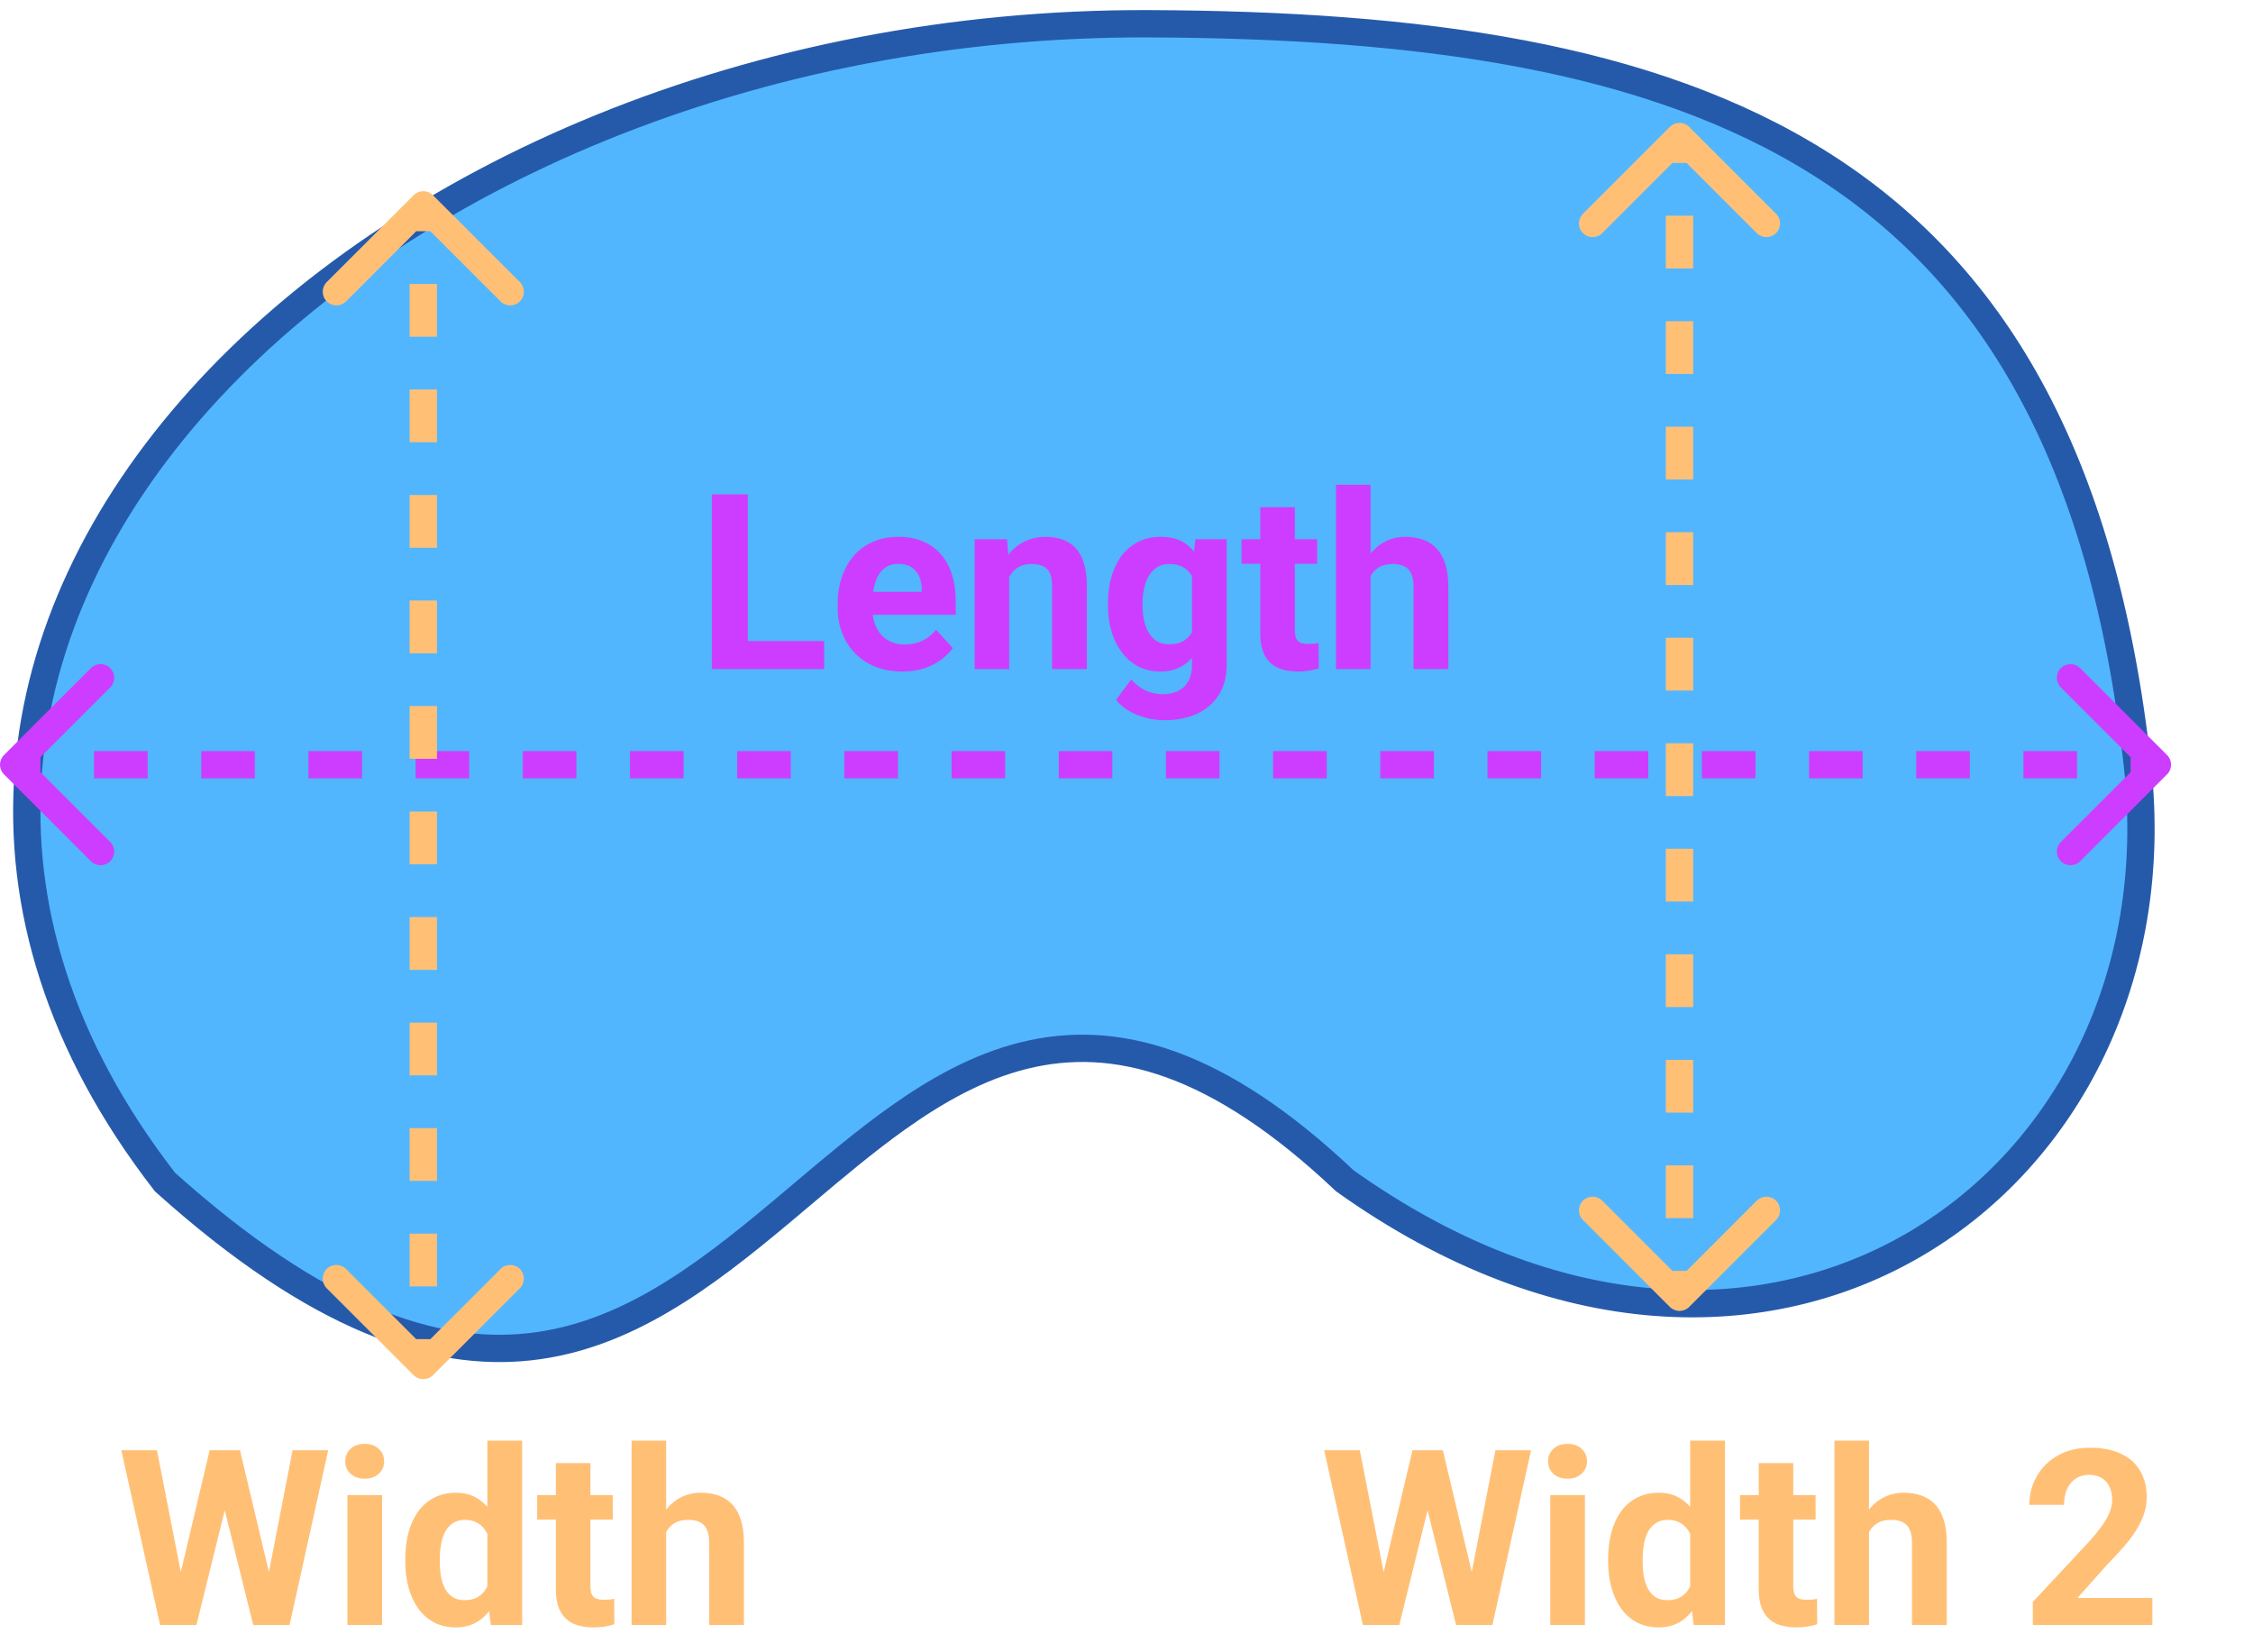 ﻿<svg width="165" height="121" viewBox="0 0 165 121" fill="none" xmlns="http://www.w3.org/2000/svg">
	<path d="M156.544 56.121C158.214 71.375 151.422 84.481 140.417 91.017C129.453 97.527 114.128 97.616 98.487 86.47C89.16 77.649 81.674 75.633 74.954 77.308C71.644 78.132 68.609 79.834 65.717 81.891C63.363 83.566 61.058 85.511 58.764 87.448C58.248 87.884 57.732 88.319 57.216 88.751C51.535 93.507 45.81 97.857 38.78 98.627C31.825 99.389 23.322 96.658 12.081 86.56C4.289 76.512 1.321 66.235 2.074 56.485C2.831 46.698 7.345 37.344 14.679 29.206C29.361 12.915 55.25 1.621 84.187 1.74C103.964 1.822 120.793 4.103 133.294 11.971C145.72 19.793 154.04 33.251 156.544 56.121Z" fill="#52B6FF" stroke="#255AAB" stroke-width="2"/>
	<path d="M0.646 55.646C0.451 55.842 0.451 56.158 0.646 56.354L3.828 59.535C4.024 59.731 4.34 59.731 4.536 59.535C4.731 59.34 4.731 59.024 4.536 58.828L1.707 56L4.536 53.172C4.731 52.976 4.731 52.66 4.536 52.465C4.34 52.269 4.024 52.269 3.828 52.465L0.646 55.646ZM158.354 56.354C158.549 56.158 158.549 55.842 158.354 55.646L155.172 52.465C154.976 52.269 154.66 52.269 154.464 52.465C154.269 52.66 154.269 52.976 154.464 53.172L157.293 56L154.464 58.828C154.269 59.024 154.269 59.34 154.464 59.535C154.66 59.731 154.976 59.731 155.172 59.535L158.354 56.354ZM1 56.5H2.962V55.5H1L1 56.5ZM6.888 56.5H10.812V55.5H6.888V56.5ZM14.738 56.5L18.663 56.5V55.5L14.738 55.5V56.5ZM22.587 56.5H26.512V55.5H22.587V56.5ZM30.438 56.5H34.362V55.5H30.438V56.5ZM38.288 56.5H42.212V55.5H38.288V56.5ZM46.138 56.5H50.062V55.5H46.138V56.5ZM53.987 56.5H57.913V55.5H53.987V56.5ZM61.837 56.5H65.763V55.5H61.837V56.5ZM69.688 56.5H73.612V55.5H69.688V56.5ZM77.537 56.5H81.463V55.5H77.537V56.5ZM85.388 56.5H89.312V55.5H85.388V56.5ZM93.237 56.5H97.162V55.5H93.237V56.5ZM101.088 56.5L105.013 56.5V55.5L101.088 55.5V56.5ZM108.938 56.5H112.863V55.5H108.938V56.5ZM116.788 56.5H120.713V55.5H116.788V56.5ZM124.638 56.5H128.563V55.5H124.638V56.5ZM132.488 56.5H136.413V55.5H132.488V56.5ZM140.338 56.5H144.263V55.5H140.338V56.5ZM148.188 56.5H152.113V55.5H148.188V56.5ZM156.038 56.5H158V55.5H156.038V56.5ZM0.293 55.293C-0.098 55.683 -0.098 56.317 0.293 56.707L6.657 63.071C7.047 63.462 7.681 63.462 8.071 63.071C8.462 62.681 8.462 62.047 8.071 61.657L2.414 56L8.071 50.343C8.462 49.953 8.462 49.319 8.071 48.929C7.681 48.538 7.047 48.538 6.657 48.929L0.293 55.293ZM158.707 56.707C159.098 56.317 159.098 55.683 158.707 55.293L152.343 48.929C151.953 48.538 151.319 48.538 150.929 48.929C150.538 49.319 150.538 49.953 150.929 50.343L156.586 56L150.929 61.657C150.538 62.047 150.538 62.681 150.929 63.071C151.319 63.462 151.953 63.462 152.343 63.071L158.707 56.707ZM1 57H2.962V55H1L1 57ZM6.888 57H10.812V55H6.888V57ZM14.738 57L18.663 57V55L14.738 55V57ZM22.587 57H26.512V55H22.587V57ZM30.438 57H34.362V55H30.438V57ZM38.288 57H42.212V55H38.288V57ZM46.138 57H50.062V55H46.138V57ZM53.987 57H57.913V55H53.987V57ZM61.837 57H65.763V55H61.837V57ZM69.688 57H73.612V55H69.688V57ZM77.537 57H81.463V55H77.537V57ZM85.388 57H89.312V55H85.388V57ZM93.237 57H97.162V55H93.237V57ZM101.088 57L105.013 57V55L101.088 55V57ZM108.938 57H112.863V55H108.938V57ZM116.788 57H120.713V55H116.788V57ZM124.638 57H128.563V55H124.638V57ZM132.488 57H136.413V55H132.488V57ZM140.338 57H144.263V55H140.338V57ZM148.188 57H152.113V55H148.188V57ZM156.038 57H158V55H156.038V57Z" fill="#CD3DFF"/>
	<path d="M31.354 14.646C31.158 14.451 30.842 14.451 30.646 14.646L27.465 17.828C27.269 18.024 27.269 18.34 27.465 18.535C27.66 18.731 27.976 18.731 28.172 18.535L31 15.707L33.828 18.535C34.024 18.731 34.34 18.731 34.535 18.535C34.731 18.34 34.731 18.024 34.535 17.828L31.354 14.646ZM30.646 100.354C30.842 100.549 31.158 100.549 31.354 100.354L34.535 97.172C34.731 96.976 34.731 96.66 34.535 96.465C34.34 96.269 34.024 96.269 33.828 96.465L31 99.293L28.172 96.465C27.976 96.269 27.66 96.269 27.465 96.465C27.269 96.66 27.269 96.976 27.465 97.172L30.646 100.354ZM30.5 15L30.5 16.932L31.5 16.932L31.5 15L30.5 15ZM30.5 20.796L30.5 24.659L31.5 24.659L31.5 20.796L30.5 20.796ZM30.5 28.523L30.5 32.386L31.5 32.386L31.5 28.523L30.5 28.523ZM30.5 36.25L30.5 40.114L31.5 40.114L31.5 36.25L30.5 36.25ZM30.5 43.977L30.5 47.841L31.5 47.841L31.5 43.977L30.5 43.977ZM30.5 51.705L30.5 55.568L31.5 55.568L31.5 51.705L30.5 51.705ZM30.5 59.432L30.5 63.295L31.5 63.295L31.5 59.432L30.5 59.432ZM30.5 67.159L30.5 71.023L31.5 71.023L31.5 67.159L30.5 67.159ZM30.5 74.886L30.5 78.75L31.5 78.75L31.5 74.886L30.5 74.886ZM30.5 82.614L30.5 86.477L31.5 86.477L31.5 82.614L30.5 82.614ZM30.5 90.341L30.5 94.205L31.5 94.205L31.5 90.341L30.5 90.341ZM30.5 98.068L30.5 100L31.5 100L31.5 98.068L30.5 98.068ZM31.707 14.293C31.317 13.902 30.683 13.902 30.293 14.293L23.929 20.657C23.538 21.047 23.538 21.68 23.929 22.071C24.32 22.462 24.953 22.462 25.343 22.071L31 16.414L36.657 22.071C37.047 22.462 37.681 22.462 38.071 22.071C38.462 21.68 38.462 21.047 38.071 20.657L31.707 14.293ZM30.293 100.707C30.683 101.098 31.317 101.098 31.707 100.707L38.071 94.343C38.462 93.953 38.462 93.32 38.071 92.929C37.681 92.538 37.047 92.538 36.657 92.929L31 98.586L25.343 92.929C24.953 92.538 24.32 92.538 23.929 92.929C23.538 93.32 23.538 93.953 23.929 94.343L30.293 100.707ZM30 15L30 16.932L32 16.932L32 15L30 15ZM30 20.796L30 24.659L32 24.659L32 20.796L30 20.796ZM30 28.523L30 32.386L32 32.386L32 28.523L30 28.523ZM30 36.25L30 40.114L32 40.114L32 36.25L30 36.25ZM30 43.977L30 47.841L32 47.841L32 43.977L30 43.977ZM30 51.705L30 55.568L32 55.568L32 51.705L30 51.705ZM30 59.432L30 63.295L32 63.295L32 59.432L30 59.432ZM30 67.159L30 71.023L32 71.023L32 67.159L30 67.159ZM30 74.886L30 78.75L32 78.75L32 74.886L30 74.886ZM30 82.614L30 86.477L32 86.477L32 82.614L30 82.614ZM30 90.341L30 94.205L32 94.205L32 90.341L30 90.341ZM30 98.068L30 100L32 100L32 98.068L30 98.068Z" fill="#FFC076"/>
	<path d="M123.354 9.646C123.158 9.451 122.842 9.451 122.646 9.646L119.464 12.828C119.269 13.024 119.269 13.34 119.464 13.536C119.66 13.731 119.976 13.731 120.172 13.536L123 10.707L125.828 13.536C126.024 13.731 126.34 13.731 126.536 13.536C126.731 13.34 126.731 13.024 126.536 12.828L123.354 9.646ZM122.646 95.354C122.842 95.549 123.158 95.549 123.354 95.354L126.536 92.172C126.731 91.976 126.731 91.66 126.536 91.465C126.34 91.269 126.024 91.269 125.828 91.465L123 94.293L120.172 91.465C119.976 91.269 119.66 91.269 119.464 91.465C119.269 91.66 119.269 91.976 119.464 92.172L122.646 95.354ZM122.5 10L122.5 11.932L123.5 11.932L123.5 10L122.5 10ZM122.5 15.796L122.5 19.659L123.5 19.659L123.5 15.796L122.5 15.796ZM122.5 23.523L122.5 27.386L123.5 27.386L123.5 23.523L122.5 23.523ZM122.5 31.25L122.5 35.114L123.5 35.114L123.5 31.25L122.5 31.25ZM122.5 38.977L122.5 42.841L123.5 42.841L123.5 38.977L122.5 38.977ZM122.5 46.705L122.5 50.568L123.5 50.568L123.5 46.705L122.5 46.705ZM122.5 54.432L122.5 58.295L123.5 58.295L123.5 54.432L122.5 54.432ZM122.5 62.159L122.5 66.023L123.5 66.023L123.5 62.159L122.5 62.159ZM122.5 69.886L122.5 73.75L123.5 73.75L123.5 69.886L122.5 69.886ZM122.5 77.614L122.5 81.477L123.5 81.477L123.5 77.614L122.5 77.614ZM122.5 85.341L122.5 89.205L123.5 89.205L123.5 85.341L122.5 85.341ZM122.5 93.068L122.5 95L123.5 95L123.5 93.068L122.5 93.068ZM123.707 9.293C123.317 8.902 122.683 8.902 122.293 9.293L115.929 15.657C115.538 16.047 115.538 16.68 115.929 17.071C116.319 17.462 116.953 17.462 117.343 17.071L123 11.414L128.657 17.071C129.047 17.462 129.681 17.462 130.071 17.071C130.462 16.68 130.462 16.047 130.071 15.657L123.707 9.293ZM122.293 95.707C122.683 96.098 123.317 96.098 123.707 95.707L130.071 89.343C130.462 88.953 130.462 88.32 130.071 87.929C129.681 87.538 129.047 87.538 128.657 87.929L123 93.586L117.343 87.929C116.953 87.538 116.319 87.538 115.929 87.929C115.538 88.32 115.538 88.953 115.929 89.343L122.293 95.707ZM122 10L122 11.932L124 11.932L124 10L122 10ZM122 15.796L122 19.659L124 19.659L124 15.796L122 15.796ZM122 23.523L122 27.386L124 27.386L124 23.523L122 23.523ZM122 31.25L122 35.114L124 35.114L124 31.25L122 31.25ZM122 38.977L122 42.841L124 42.841L124 38.977L122 38.977ZM122 46.705L122 50.568L124 50.568L124 46.705L122 46.705ZM122 54.432L122 58.295L124 58.295L124 54.432L122 54.432ZM122 62.159L122 66.023L124 66.023L124 62.159L122 62.159ZM122 69.886L122 73.75L124 73.75L124 69.886L122 69.886ZM122 77.614L122 81.477L124 81.477L124 77.614L122 77.614ZM122 85.341L122 89.205L124 89.205L124 85.341L122 85.341ZM122 93.068L122 95L124 95L124 93.068L122 93.068Z" fill="#FFC076"/>
	<path d="M60.358 46.943V49H53.916V46.943H60.358ZM54.769 36.203V49H52.132V36.203H54.769ZM66.089 49.176C65.351 49.176 64.689 49.059 64.103 48.824C63.517 48.584 63.019 48.253 62.608 47.831C62.204 47.409 61.894 46.92 61.677 46.363C61.46 45.801 61.352 45.203 61.352 44.57V44.219C61.352 43.498 61.454 42.839 61.659 42.241C61.864 41.644 62.157 41.125 62.538 40.685C62.925 40.246 63.394 39.909 63.944 39.675C64.495 39.435 65.116 39.315 65.808 39.315C66.481 39.315 67.079 39.426 67.601 39.648C68.122 39.871 68.559 40.188 68.91 40.598C69.268 41.008 69.537 41.5 69.719 42.074C69.9 42.643 69.991 43.275 69.991 43.973V45.027H62.433V43.34H67.504V43.147C67.504 42.795 67.439 42.481 67.311 42.206C67.188 41.925 67 41.702 66.748 41.538C66.496 41.374 66.174 41.292 65.781 41.292C65.447 41.292 65.16 41.365 64.92 41.512C64.68 41.658 64.483 41.863 64.331 42.127C64.185 42.391 64.073 42.701 63.997 43.059C63.927 43.41 63.892 43.797 63.892 44.219V44.57C63.892 44.951 63.944 45.303 64.05 45.625C64.161 45.947 64.316 46.226 64.516 46.46C64.721 46.694 64.967 46.876 65.254 47.005C65.547 47.134 65.878 47.198 66.247 47.198C66.704 47.198 67.129 47.11 67.522 46.935C67.92 46.753 68.263 46.48 68.55 46.117L69.78 47.453C69.581 47.74 69.309 48.016 68.963 48.279C68.623 48.543 68.213 48.76 67.732 48.93C67.252 49.094 66.704 49.176 66.089 49.176ZM73.911 41.52V49H71.38V39.49H73.753L73.911 41.52ZM73.542 43.911H72.856C72.856 43.208 72.947 42.575 73.129 42.013C73.311 41.444 73.565 40.961 73.894 40.562C74.222 40.158 74.611 39.851 75.062 39.64C75.519 39.423 76.029 39.315 76.592 39.315C77.037 39.315 77.444 39.379 77.814 39.508C78.183 39.637 78.499 39.842 78.763 40.123C79.032 40.404 79.237 40.776 79.378 41.239C79.524 41.702 79.598 42.268 79.598 42.935V49H77.049V42.927C77.049 42.505 76.99 42.177 76.873 41.942C76.756 41.708 76.583 41.544 76.355 41.45C76.132 41.351 75.856 41.301 75.528 41.301C75.189 41.301 74.893 41.368 74.641 41.503C74.394 41.638 74.189 41.825 74.025 42.065C73.867 42.3 73.747 42.575 73.665 42.892C73.583 43.208 73.542 43.548 73.542 43.911ZM87.543 39.49H89.837V48.684C89.837 49.551 89.644 50.286 89.257 50.89C88.876 51.499 88.343 51.959 87.657 52.27C86.972 52.586 86.175 52.744 85.267 52.744C84.868 52.744 84.446 52.691 84.001 52.586C83.561 52.48 83.14 52.316 82.735 52.094C82.337 51.871 82.003 51.59 81.733 51.25L82.85 49.756C83.143 50.096 83.482 50.359 83.869 50.547C84.256 50.74 84.684 50.837 85.152 50.837C85.609 50.837 85.996 50.752 86.312 50.582C86.629 50.418 86.872 50.175 87.042 49.852C87.212 49.536 87.297 49.152 87.297 48.701V41.688L87.543 39.49ZM81.144 44.359V44.175C81.144 43.448 81.232 42.789 81.408 42.197C81.59 41.6 81.845 41.087 82.173 40.659C82.507 40.231 82.911 39.9 83.386 39.666C83.86 39.432 84.397 39.315 84.994 39.315C85.627 39.315 86.157 39.432 86.585 39.666C87.013 39.9 87.364 40.234 87.64 40.668C87.915 41.096 88.129 41.602 88.281 42.188C88.439 42.769 88.562 43.404 88.65 44.096V44.5C88.562 45.162 88.431 45.777 88.255 46.346C88.079 46.914 87.848 47.412 87.561 47.84C87.273 48.262 86.916 48.59 86.488 48.824C86.066 49.059 85.562 49.176 84.977 49.176C84.391 49.176 83.86 49.056 83.386 48.815C82.917 48.575 82.516 48.238 82.182 47.805C81.848 47.371 81.59 46.861 81.408 46.275C81.232 45.69 81.144 45.051 81.144 44.359ZM83.676 44.175V44.359C83.676 44.752 83.714 45.118 83.79 45.458C83.866 45.798 83.983 46.1 84.142 46.363C84.306 46.621 84.508 46.823 84.748 46.97C84.994 47.11 85.284 47.181 85.618 47.181C86.081 47.181 86.459 47.084 86.752 46.891C87.045 46.691 87.265 46.419 87.411 46.073C87.558 45.727 87.643 45.329 87.666 44.878V43.727C87.654 43.357 87.605 43.026 87.517 42.733C87.429 42.435 87.306 42.18 87.147 41.969C86.989 41.758 86.784 41.594 86.532 41.477C86.28 41.359 85.981 41.301 85.636 41.301C85.302 41.301 85.012 41.377 84.766 41.529C84.525 41.676 84.323 41.878 84.159 42.136C84.001 42.394 83.881 42.698 83.799 43.05C83.717 43.395 83.676 43.77 83.676 44.175ZM96.464 39.49V41.283H90.927V39.49H96.464ZM92.298 37.144H94.829V46.135C94.829 46.41 94.864 46.621 94.935 46.768C95.011 46.914 95.122 47.017 95.269 47.075C95.415 47.128 95.6 47.154 95.822 47.154C95.981 47.154 96.121 47.148 96.244 47.137C96.373 47.119 96.481 47.102 96.569 47.084L96.578 48.947C96.361 49.018 96.127 49.073 95.875 49.114C95.623 49.155 95.345 49.176 95.04 49.176C94.483 49.176 93.997 49.085 93.581 48.903C93.171 48.716 92.855 48.417 92.632 48.007C92.409 47.597 92.298 47.058 92.298 46.39V37.144ZM100.375 35.5V49H97.844V35.5H100.375ZM100.015 43.911H99.32C99.326 43.249 99.414 42.64 99.584 42.083C99.754 41.52 99.997 41.034 100.313 40.624C100.63 40.208 101.008 39.886 101.447 39.657C101.893 39.429 102.385 39.315 102.924 39.315C103.393 39.315 103.817 39.382 104.198 39.517C104.585 39.645 104.916 39.856 105.191 40.149C105.473 40.437 105.689 40.815 105.842 41.283C105.994 41.752 106.07 42.32 106.07 42.988V49H103.521V42.971C103.521 42.549 103.46 42.218 103.337 41.977C103.22 41.731 103.047 41.559 102.818 41.459C102.596 41.353 102.32 41.301 101.992 41.301C101.629 41.301 101.318 41.368 101.061 41.503C100.809 41.638 100.606 41.825 100.454 42.065C100.302 42.3 100.19 42.575 100.12 42.892C100.05 43.208 100.015 43.548 100.015 43.911Z" fill="#CD3DFF"/>
	<path d="M12.805 116.97L15.354 106.203H16.777L17.102 107.996L14.387 119H12.857L12.805 116.97ZM11.495 106.203L13.604 116.97L13.429 119H11.724L8.885 106.203H11.495ZM19.344 116.926L21.427 106.203H24.037L21.207 119H19.502L19.344 116.926ZM17.577 106.203L20.144 117.014L20.073 119H18.544L15.81 107.987L16.162 106.203H17.577ZM27.983 109.49V119H25.443V109.49H27.983ZM25.285 107.012C25.285 106.643 25.414 106.338 25.672 106.098C25.93 105.857 26.275 105.737 26.709 105.737C27.137 105.737 27.48 105.857 27.737 106.098C28.001 106.338 28.133 106.643 28.133 107.012C28.133 107.381 28.001 107.686 27.737 107.926C27.48 108.166 27.137 108.286 26.709 108.286C26.275 108.286 25.93 108.166 25.672 107.926C25.414 107.686 25.285 107.381 25.285 107.012ZM35.691 116.926V105.5H38.24V119H35.946L35.691 116.926ZM29.68 114.359V114.175C29.68 113.448 29.762 112.789 29.926 112.197C30.09 111.6 30.33 111.087 30.646 110.659C30.963 110.231 31.352 109.9 31.815 109.666C32.278 109.432 32.806 109.314 33.398 109.314C33.954 109.314 34.44 109.432 34.856 109.666C35.278 109.9 35.636 110.234 35.929 110.668C36.227 111.096 36.468 111.603 36.649 112.188C36.831 112.769 36.963 113.404 37.045 114.096V114.5C36.963 115.162 36.831 115.777 36.649 116.346C36.468 116.914 36.227 117.412 35.929 117.84C35.636 118.262 35.278 118.59 34.856 118.824C34.435 119.059 33.942 119.176 33.38 119.176C32.788 119.176 32.261 119.056 31.798 118.815C31.341 118.575 30.954 118.238 30.638 117.805C30.327 117.371 30.09 116.861 29.926 116.275C29.762 115.689 29.68 115.051 29.68 114.359ZM32.211 114.175V114.359C32.211 114.752 32.24 115.118 32.299 115.458C32.363 115.798 32.466 116.1 32.606 116.363C32.753 116.621 32.94 116.823 33.169 116.97C33.403 117.11 33.688 117.181 34.022 117.181C34.455 117.181 34.812 117.084 35.094 116.891C35.375 116.691 35.589 116.419 35.735 116.073C35.888 115.728 35.976 115.329 35.999 114.878V113.727C35.981 113.357 35.929 113.026 35.841 112.733C35.759 112.435 35.636 112.18 35.472 111.969C35.313 111.758 35.114 111.594 34.874 111.477C34.64 111.359 34.361 111.301 34.039 111.301C33.711 111.301 33.43 111.377 33.195 111.529C32.961 111.676 32.77 111.878 32.624 112.136C32.483 112.394 32.378 112.698 32.308 113.05C32.243 113.396 32.211 113.771 32.211 114.175ZM44.876 109.49V111.283H39.339V109.49H44.876ZM40.71 107.144H43.241V116.135C43.241 116.41 43.276 116.621 43.347 116.768C43.423 116.914 43.534 117.017 43.681 117.075C43.827 117.128 44.012 117.154 44.234 117.154C44.393 117.154 44.533 117.148 44.656 117.137C44.785 117.119 44.894 117.102 44.981 117.084L44.99 118.947C44.773 119.018 44.539 119.073 44.287 119.114C44.035 119.155 43.757 119.176 43.452 119.176C42.895 119.176 42.409 119.085 41.993 118.903C41.583 118.716 41.267 118.417 41.044 118.007C40.821 117.597 40.71 117.058 40.71 116.39V107.144ZM48.787 105.5V119H46.256V105.5H48.787ZM48.427 113.911H47.732C47.738 113.249 47.826 112.64 47.996 112.083C48.166 111.521 48.409 111.034 48.726 110.624C49.042 110.208 49.42 109.886 49.859 109.657C50.305 109.429 50.797 109.314 51.336 109.314C51.805 109.314 52.23 109.382 52.61 109.517C52.997 109.646 53.328 109.856 53.603 110.149C53.885 110.437 54.102 110.814 54.254 111.283C54.406 111.752 54.482 112.32 54.482 112.988V119H51.934V112.971C51.934 112.549 51.872 112.218 51.749 111.978C51.632 111.731 51.459 111.559 51.23 111.459C51.008 111.354 50.732 111.301 50.404 111.301C50.041 111.301 49.73 111.368 49.473 111.503C49.221 111.638 49.019 111.825 48.866 112.065C48.714 112.3 48.602 112.575 48.532 112.892C48.462 113.208 48.427 113.548 48.427 113.911Z" fill="#FFC076"/>
	<path d="M100.896 116.97L103.444 106.203H104.868L105.193 107.996L102.478 119H100.948L100.896 116.97ZM99.586 106.203L101.695 116.97L101.52 119H99.814L96.976 106.203H99.586ZM107.435 116.926L109.518 106.203H112.128L109.298 119H107.593L107.435 116.926ZM105.668 106.203L108.234 117.014L108.164 119H106.635L103.901 107.987L104.253 106.203H105.668ZM116.074 109.49V119H113.534V109.49H116.074ZM113.376 107.012C113.376 106.643 113.505 106.338 113.763 106.098C114.021 105.857 114.366 105.737 114.8 105.737C115.228 105.737 115.57 105.857 115.828 106.098C116.092 106.338 116.224 106.643 116.224 107.012C116.224 107.381 116.092 107.686 115.828 107.926C115.57 108.166 115.228 108.286 114.8 108.286C114.366 108.286 114.021 108.166 113.763 107.926C113.505 107.686 113.376 107.381 113.376 107.012ZM123.782 116.926V105.5H126.331V119H124.037L123.782 116.926ZM117.771 114.359V114.175C117.771 113.448 117.853 112.789 118.017 112.197C118.181 111.6 118.421 111.087 118.737 110.659C119.054 110.231 119.443 109.9 119.906 109.666C120.369 109.432 120.896 109.314 121.488 109.314C122.045 109.314 122.531 109.432 122.947 109.666C123.369 109.9 123.727 110.234 124.02 110.668C124.318 111.096 124.559 111.603 124.74 112.188C124.922 112.769 125.054 113.404 125.136 114.096V114.5C125.054 115.162 124.922 115.777 124.74 116.346C124.559 116.914 124.318 117.412 124.02 117.84C123.727 118.262 123.369 118.59 122.947 118.824C122.525 119.059 122.033 119.176 121.471 119.176C120.879 119.176 120.352 119.056 119.889 118.815C119.432 118.575 119.045 118.238 118.729 117.805C118.418 117.371 118.181 116.861 118.017 116.275C117.853 115.689 117.771 115.051 117.771 114.359ZM120.302 114.175V114.359C120.302 114.752 120.331 115.118 120.39 115.458C120.454 115.798 120.557 116.1 120.697 116.363C120.844 116.621 121.031 116.823 121.26 116.97C121.494 117.11 121.778 117.181 122.112 117.181C122.546 117.181 122.903 117.084 123.185 116.891C123.466 116.691 123.68 116.419 123.826 116.073C123.979 115.728 124.066 115.329 124.09 114.878V113.727C124.072 113.357 124.02 113.026 123.932 112.733C123.85 112.435 123.727 112.18 123.562 111.969C123.404 111.758 123.205 111.594 122.965 111.477C122.73 111.359 122.452 111.301 122.13 111.301C121.802 111.301 121.521 111.377 121.286 111.529C121.052 111.676 120.861 111.878 120.715 112.136C120.574 112.394 120.469 112.698 120.398 113.05C120.334 113.396 120.302 113.771 120.302 114.175ZM132.967 109.49V111.283H127.43V109.49H132.967ZM128.801 107.144H131.332V116.135C131.332 116.41 131.367 116.621 131.438 116.768C131.514 116.914 131.625 117.017 131.771 117.075C131.918 117.128 132.103 117.154 132.325 117.154C132.483 117.154 132.624 117.148 132.747 117.137C132.876 117.119 132.984 117.102 133.072 117.084L133.081 118.947C132.864 119.018 132.63 119.073 132.378 119.114C132.126 119.155 131.848 119.176 131.543 119.176C130.986 119.176 130.5 119.085 130.084 118.903C129.674 118.716 129.357 118.417 129.135 118.007C128.912 117.597 128.801 117.058 128.801 116.39V107.144ZM136.878 105.5V119H134.347V105.5H136.878ZM136.518 113.911H135.823C135.829 113.249 135.917 112.64 136.087 112.083C136.257 111.521 136.5 111.034 136.816 110.624C137.133 110.208 137.511 109.886 137.95 109.657C138.396 109.429 138.888 109.314 139.427 109.314C139.896 109.314 140.32 109.382 140.701 109.517C141.088 109.646 141.419 109.856 141.694 110.149C141.976 110.437 142.192 110.814 142.345 111.283C142.497 111.752 142.573 112.32 142.573 112.988V119H140.024V112.971C140.024 112.549 139.963 112.218 139.84 111.978C139.723 111.731 139.55 111.559 139.321 111.459C139.099 111.354 138.823 111.301 138.495 111.301C138.132 111.301 137.821 111.368 137.563 111.503C137.312 111.638 137.109 111.825 136.957 112.065C136.805 112.3 136.693 112.575 136.623 112.892C136.553 113.208 136.518 113.548 136.518 113.911ZM157.629 117.022V119H148.875V117.312L153.015 112.874C153.431 112.411 153.759 112.004 153.999 111.652C154.239 111.295 154.412 110.976 154.518 110.694C154.629 110.407 154.685 110.135 154.685 109.877C154.685 109.49 154.62 109.159 154.491 108.884C154.362 108.603 154.172 108.386 153.92 108.233C153.674 108.081 153.369 108.005 153.006 108.005C152.619 108.005 152.285 108.099 152.004 108.286C151.729 108.474 151.518 108.734 151.371 109.068C151.23 109.402 151.16 109.78 151.16 110.202H148.62C148.62 109.44 148.802 108.743 149.165 108.11C149.528 107.472 150.041 106.965 150.703 106.59C151.365 106.209 152.15 106.019 153.059 106.019C153.955 106.019 154.711 106.165 155.326 106.458C155.947 106.745 156.416 107.161 156.732 107.706C157.055 108.245 157.216 108.89 157.216 109.64C157.216 110.062 157.148 110.475 157.014 110.879C156.879 111.277 156.686 111.676 156.434 112.074C156.188 112.467 155.889 112.865 155.537 113.27C155.186 113.674 154.796 114.093 154.368 114.526L152.145 117.022H157.629Z" fill="#FFC076"/>
</svg>
